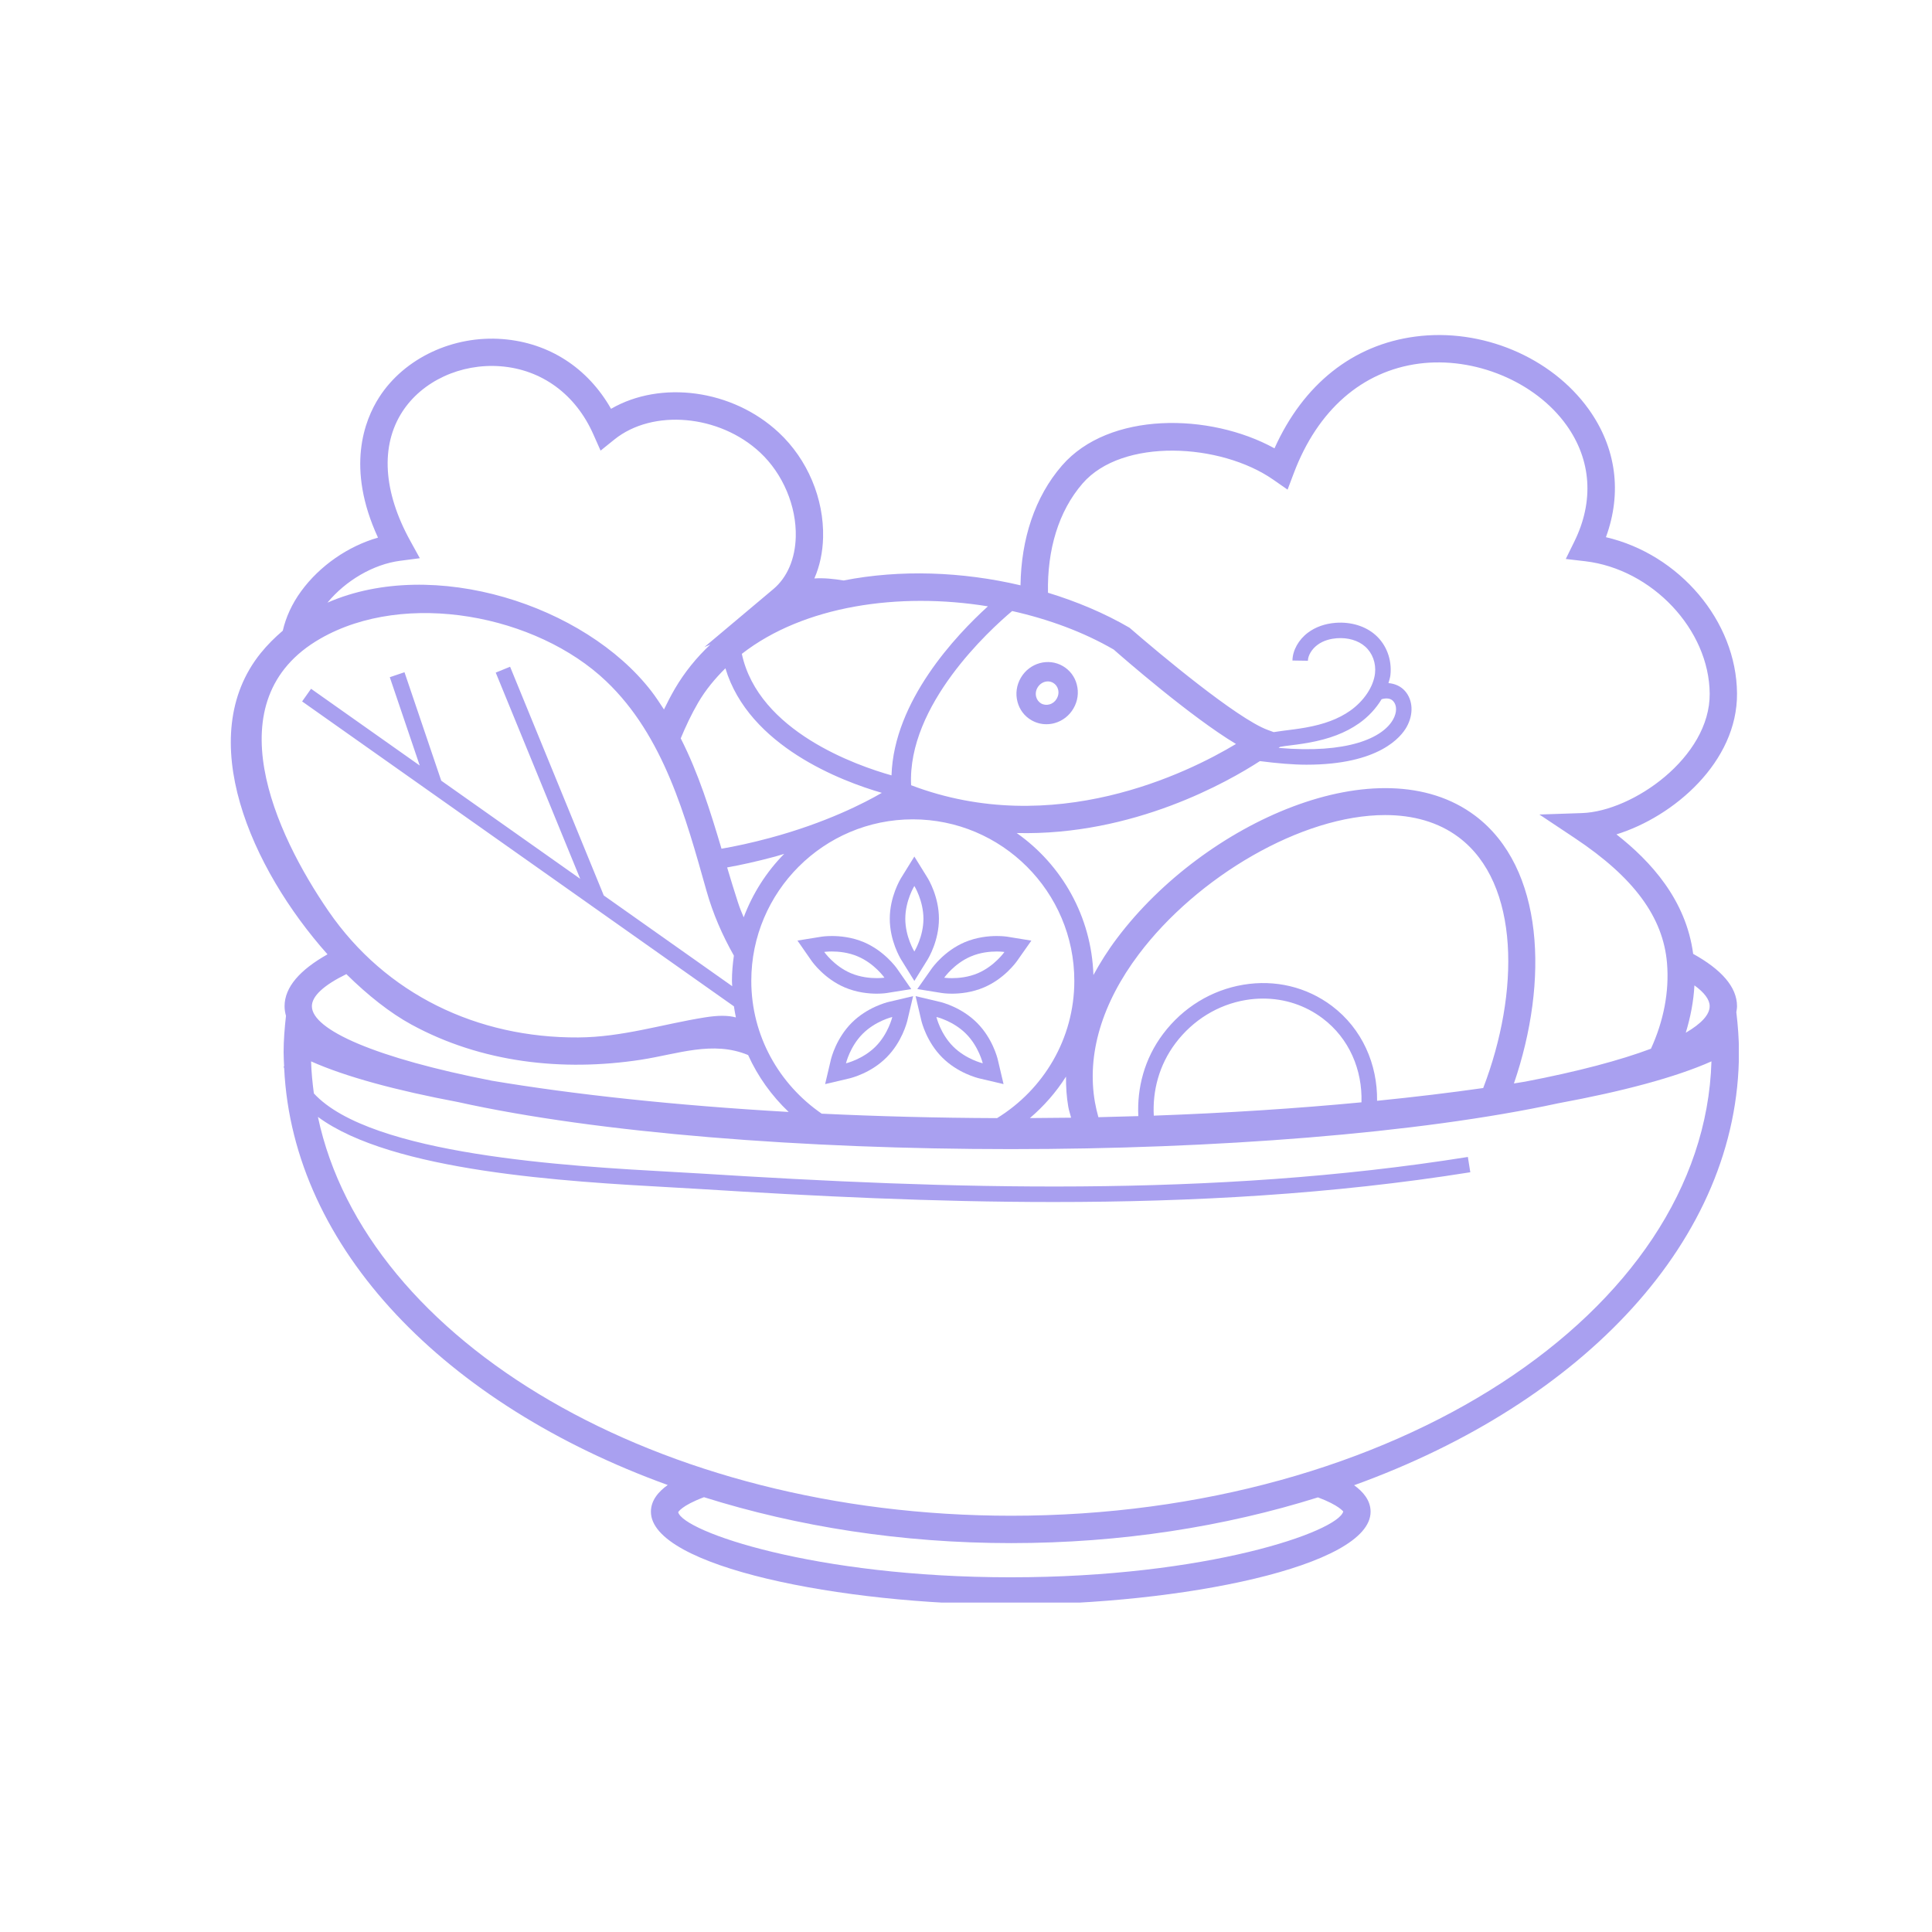 <svg xmlns="http://www.w3.org/2000/svg" xmlns:xlink="http://www.w3.org/1999/xlink" width="400" zoomAndPan="magnify" viewBox="0 0 300 300" height="400" preserveAspectRatio="xMidYMid meet" version="1.0"><defs><clipPath id="e8a1c4e578"><path d="M 35 52 L 270 52 L 270 248.852 L 35 248.852 Z M 35 52 " clip-rule="nonzero"/></clipPath></defs><path fill="#a9a0f0" d="M 161.109 106.766 C 161.465 106.156 162.086 105.809 162.715 105.809 C 163 105.809 163.281 105.883 163.531 106.031 C 163.91 106.25 164.18 106.609 164.297 107.047 C 164.426 107.531 164.348 108.043 164.09 108.492 L 164.086 108.496 C 163.828 108.938 163.434 109.25 162.957 109.379 C 162.52 109.5 162.059 109.457 161.66 109.227 C 161.281 109.008 161.008 108.641 160.898 108.207 C 160.77 107.723 160.844 107.211 161.109 106.766 Z M 160.145 111.824 C 160.867 112.246 161.66 112.457 162.48 112.457 C 162.914 112.457 163.352 112.402 163.785 112.277 C 165.004 111.93 166.035 111.129 166.684 110.012 C 167.355 108.871 167.535 107.543 167.203 106.285 C 166.891 105.07 166.117 104.059 165.051 103.434 C 162.797 102.113 159.859 102.93 158.516 105.242 C 157.848 106.387 157.66 107.711 157.992 108.969 C 158.309 110.188 159.07 111.203 160.145 111.824 " fill-opacity="1" fill-rule="nonzero"/><path fill="#a9a0f0" d="M 141.98 147.75 C 141.98 147.75 140.574 145.473 140.574 142.664 C 140.574 139.852 141.98 137.574 141.98 137.574 C 141.98 137.574 143.391 139.852 143.391 142.664 C 143.391 145.473 141.98 147.75 141.98 147.75 Z M 145.797 142.664 C 145.797 139.266 144.207 136.605 144.027 136.309 L 141.98 133.004 L 139.934 136.309 C 139.754 136.605 138.164 139.266 138.164 142.664 C 138.164 146.059 139.754 148.723 139.934 149.016 L 141.98 152.32 L 144.027 149.016 C 144.203 148.723 145.797 146.059 145.797 142.664 " fill-opacity="1" fill-rule="nonzero"/><path fill="#a9a0f0" d="M 135.957 162.512 C 133.969 164.496 131.363 165.113 131.363 165.113 C 131.363 165.113 131.977 162.504 133.965 160.52 C 135.953 158.531 138.555 157.918 138.555 157.918 C 138.555 157.918 137.941 160.523 135.957 162.512 Z M 132.258 158.812 C 129.855 161.219 129.098 164.223 129.016 164.555 L 128.125 168.34 L 131.91 167.449 C 132.246 167.367 135.258 166.609 137.652 164.203 C 140.055 161.805 140.812 158.801 140.895 158.465 L 141.789 154.68 L 138 155.574 C 137.668 155.652 134.66 156.414 132.258 158.812 " fill-opacity="1" fill-rule="nonzero"/><path fill="#a9a0f0" d="M 145.406 157.914 C 145.406 157.914 148.012 158.527 149.996 160.516 C 151.984 162.5 152.602 165.109 152.602 165.109 C 152.602 165.109 149.992 164.492 148.008 162.504 C 146.02 160.523 145.406 157.914 145.406 157.914 Z M 155.832 168.34 L 154.941 164.555 C 154.863 164.223 154.102 161.211 151.699 158.812 C 149.297 156.414 146.293 155.652 145.957 155.574 L 142.172 154.68 L 143.062 158.465 C 143.145 158.801 143.906 161.809 146.305 164.203 C 148.707 166.609 151.715 167.367 152.051 167.449 L 155.832 168.34 " fill-opacity="1" fill-rule="nonzero"/><path fill="#a9a0f0" d="M 127.984 147.816 C 127.984 147.816 128.457 147.746 129.188 147.746 C 130.203 147.746 131.723 147.879 133.211 148.52 C 135.801 149.621 137.336 151.812 137.336 151.812 C 137.336 151.812 136.867 151.883 136.133 151.883 C 135.121 151.883 133.602 151.746 132.109 151.113 C 129.523 150.012 127.984 147.816 127.984 147.816 Z M 136.141 154.297 C 137.098 154.297 137.707 154.195 137.707 154.195 L 141.5 153.586 L 139.312 150.438 C 139.113 150.156 137.285 147.648 134.16 146.309 C 132.293 145.516 130.43 145.344 129.191 145.344 C 128.234 145.344 127.629 145.438 127.629 145.438 L 123.828 146.051 L 126.02 149.203 C 126.219 149.48 128.043 151.992 131.164 153.324 C 133.035 154.125 134.902 154.297 136.141 154.297 " fill-opacity="1" fill-rule="nonzero"/><path fill="#a9a0f0" d="M 150.738 148.523 C 152.234 147.879 153.754 147.75 154.762 147.75 C 155.5 147.75 155.969 147.824 155.969 147.824 C 155.969 147.824 154.43 150.012 151.848 151.117 C 150.352 151.754 148.828 151.887 147.82 151.887 C 147.086 151.887 146.617 151.816 146.617 151.816 C 146.617 151.816 148.156 149.625 150.738 148.523 Z M 142.434 153.582 L 146.254 154.195 C 146.254 154.195 146.863 154.297 147.82 154.297 C 149.059 154.297 150.918 154.125 152.789 153.324 C 155.914 151.996 157.738 149.484 157.938 149.203 L 160.148 146.059 L 156.332 145.438 C 156.332 145.438 155.715 145.344 154.762 145.344 C 153.527 145.344 151.668 145.516 149.793 146.309 C 146.668 147.645 144.848 150.152 144.648 150.438 L 142.434 153.582 " fill-opacity="1" fill-rule="nonzero"/><g clip-path="url(#e8a1c4e578)"><path fill="#a9a0f0" d="M 157.031 235.363 C 102.219 235.363 56.773 208.375 49.367 173.43 C 60.891 181.953 88.086 183.477 104.219 184.371 C 105.879 184.457 107.387 184.547 108.703 184.629 C 126.562 185.75 144.98 186.648 163.59 186.648 C 185.102 186.648 206.871 185.453 228.309 182.027 L 227.93 179.652 C 188.176 186 147.203 184.641 108.852 182.227 C 107.531 182.141 106.012 182.055 104.352 181.969 C 88.473 181.09 57.57 179.383 48.738 169.785 C 48.52 168.141 48.352 166.484 48.305 164.809 C 53.719 167.227 61.617 169.336 71.09 171.121 C 92.848 175.949 125.004 178.434 156.953 178.434 C 188.484 178.434 220.23 176.02 241.969 171.316 C 251.891 169.484 260.141 167.309 265.754 164.809 C 264.605 203.848 216.273 235.363 157.031 235.363 Z M 208.582 234.699 C 207.773 237.828 187.453 244.922 156.953 244.922 C 126.434 244.922 106.105 237.82 105.309 234.816 C 105.312 234.809 105.793 233.805 109.312 232.484 C 123.809 237.043 139.969 239.613 157.027 239.613 C 174.047 239.613 190.176 237.055 204.652 232.512 C 207.953 233.75 208.539 234.699 208.582 234.699 Z M 53.781 151.262 C 57.145 154.582 60.613 157.309 63.871 159.086 C 74.742 165.02 87.367 166.418 99.508 164.559 C 105.207 163.684 110.699 161.547 116.168 163.828 C 117.68 167.176 119.832 170.164 122.465 172.664 C 104.824 171.656 89.062 169.941 76.395 167.816 C 58.371 164.301 48.43 159.914 48.43 156.246 C 48.43 154.672 50.289 152.969 53.781 151.262 Z M 49.738 99.168 C 62.977 91.57 83.305 95.48 94.113 105.766 C 103.07 114.281 106.453 126.797 109.695 138.297 C 110.699 141.871 112.164 145.219 113.957 148.387 C 113.777 149.672 113.656 150.973 113.656 152.305 C 113.656 152.59 113.691 152.859 113.699 153.137 L 93.754 139.047 L 79.207 103.531 L 76.977 104.441 L 90.094 136.461 L 68.516 121.223 L 62.809 104.383 L 60.527 105.156 L 65.176 118.871 L 48.301 106.953 L 46.914 108.918 L 91.789 140.602 L 91.801 140.637 L 91.824 140.629 L 113.965 156.266 C 114.051 156.844 114.148 157.418 114.27 157.984 C 113.012 157.66 111.582 157.641 109.422 157.984 C 102.785 159.051 96.633 161.055 89.785 161.094 C 74.18 161.184 59.918 154.441 51.004 141.473 C 42.734 129.445 33.141 108.688 49.738 99.168 Z M 62.105 87.082 L 65.191 86.68 L 63.691 83.957 C 59.496 76.336 59.059 69.234 62.461 63.953 C 65.543 59.176 71.543 56.406 77.715 56.875 C 84.133 57.375 89.383 61.227 92.137 67.449 L 93.258 69.973 L 95.406 68.242 C 101.363 63.453 111.715 64.371 118.027 70.262 C 121.566 73.562 123.688 78.578 123.566 83.355 C 123.477 86.781 122.242 89.664 120.082 91.477 L 109.387 100.469 L 110.297 100.086 C 108.168 102.09 106.305 104.367 104.793 106.953 C 104.176 108.02 103.617 109.09 103.102 110.164 C 102.473 109.207 101.852 108.246 101.145 107.328 C 90.809 93.938 67.312 86.375 50.848 93.578 C 53.664 90.164 57.949 87.629 62.105 87.082 Z M 153.402 94.152 C 148.469 98.633 138.797 108.844 138.434 120.398 C 133.074 118.895 117.773 113.574 115.191 101.531 C 124.797 94.051 139.578 91.902 153.402 94.152 Z M 199.527 115.848 C 200.738 115.699 201.945 115.551 203.156 115.336 C 206.426 114.75 208.922 113.797 211.02 112.328 C 212.504 111.285 213.684 109.984 214.535 108.574 C 215.285 108.355 215.945 108.426 216.348 108.883 C 216.93 109.531 216.922 110.637 216.328 111.699 C 214.723 114.605 209.219 117.07 198.543 116.133 L 198.766 115.973 C 199.016 115.926 199.273 115.883 199.527 115.848 Z M 165.883 171.863 C 165.98 172.438 166.18 172.988 166.32 173.555 C 164.203 173.582 162.07 173.605 159.922 173.613 C 162.098 171.758 163.996 169.598 165.527 167.176 C 165.523 168.75 165.609 170.316 165.883 171.863 Z M 182.531 161.988 C 185.242 158.391 189.121 156.008 193.445 155.281 C 194.355 155.129 195.258 155.059 196.148 155.059 C 199.496 155.059 202.695 156.109 205.371 158.125 C 209.527 161.254 211.559 166.148 211.41 171.168 C 201.477 172.113 190.637 172.824 179.16 173.238 C 178.953 169.383 179.973 165.391 182.531 161.988 Z M 230.312 168.949 C 225.191 169.676 219.68 170.344 213.832 170.93 C 213.906 165.27 211.531 159.754 206.816 156.199 C 202.895 153.25 198.004 152.078 193.051 152.91 C 188.113 153.738 183.691 156.445 180.605 160.543 C 177.703 164.395 176.543 168.926 176.758 173.309 C 174.711 173.375 172.641 173.43 170.559 173.477 C 170.34 172.711 170.16 171.926 170.02 171.145 C 168.73 163.746 171.086 155.805 176.828 148.18 C 185.895 136.141 202.141 126.562 215.074 126.562 C 219.395 126.562 223.34 127.625 226.527 130.027 C 236.051 137.199 235.984 154.137 230.312 168.949 Z M 157.168 94.879 C 162.848 96.156 168.262 98.148 172.938 100.863 C 174.316 102.078 184.859 111.285 191.922 115.523 C 184.414 120.043 163.562 130.332 141.477 121.93 C 140.875 109.496 153.656 97.832 157.168 94.879 Z M 112.641 103.773 C 116.297 115.918 130.797 121.34 136.93 123.113 C 134.273 124.656 128.277 127.762 119.562 130.109 C 116.641 130.895 114.184 131.414 112.035 131.789 C 110.281 125.906 108.473 120.094 105.703 114.652 C 106.48 112.785 107.348 110.922 108.426 109.078 C 109.59 107.094 111.035 105.363 112.641 103.773 Z M 114.582 140.102 C 113.996 138.309 113.449 136.5 112.91 134.695 C 115.074 134.309 117.523 133.77 120.344 133.012 C 120.852 132.879 121.289 132.723 121.77 132.586 C 119.027 135.367 116.883 138.719 115.48 142.441 C 115.145 141.668 114.836 140.895 114.582 140.102 Z M 116.66 152.305 C 116.66 138.477 127.906 127.227 141.738 127.227 C 155.57 127.227 166.82 138.477 166.82 152.305 C 166.82 161.328 162 169.203 154.828 173.621 C 145.422 173.586 136.305 173.344 127.594 172.93 C 121.016 168.402 116.66 160.879 116.66 152.305 Z M 168.098 75.078 C 174.258 67.957 189.531 68.793 197.703 74.477 L 199.934 76.031 L 200.898 73.48 C 204.598 63.672 211.504 57.629 220.336 56.465 C 228.984 55.34 238.398 59.258 243.234 66.008 C 247.109 71.418 247.547 77.84 244.461 84.094 L 243.133 86.797 L 246.121 87.145 C 256.547 88.363 265.41 97.777 265.48 107.711 C 265.555 117.578 253.531 125.992 245.645 126.254 L 239.035 126.477 L 244.539 130.141 C 253.707 136.242 258.254 142.414 258.852 149.551 C 259.227 154.016 258.305 158.59 256.359 162.844 C 251.594 164.633 245.023 166.387 236.82 167.957 C 236.25 168.047 235.668 168.141 235.082 168.238 C 240.535 152.316 239.766 134.734 229.074 126.672 C 214.223 115.488 187.004 127.699 173.477 145.656 C 172.047 147.547 170.836 149.473 169.785 151.406 C 169.492 142.301 164.863 134.277 157.875 129.355 C 176.008 129.797 190.738 121.363 195.637 118.184 C 198.312 118.527 200.777 118.742 202.879 118.742 C 214.145 118.742 217.566 114.434 218.438 112.855 C 219.523 110.891 219.41 108.707 218.16 107.289 C 217.5 106.547 216.594 106.156 215.598 106.07 C 215.711 105.656 215.859 105.242 215.902 104.828 C 216.164 102.453 215.301 100.129 213.59 98.609 C 212.023 97.215 209.758 96.531 207.395 96.711 C 205.75 96.836 204.273 97.359 203.109 98.23 C 201.641 99.324 200.715 100.988 200.691 102.566 L 203.09 102.602 C 203.102 101.781 203.695 100.797 204.555 100.152 C 205.551 99.398 206.75 99.172 207.574 99.105 C 209.297 98.977 210.91 99.441 211.988 100.406 C 213.121 101.414 213.688 102.965 213.512 104.559 C 213.277 106.629 211.797 108.848 209.637 110.371 C 207.844 111.625 205.652 112.457 202.734 112.977 C 201.57 113.184 200.402 113.328 199.238 113.473 C 198.75 113.531 198.266 113.621 197.781 113.684 L 196.844 113.34 C 192.109 111.602 179.992 101.473 175.391 97.473 C 171.512 95.215 167.215 93.41 162.73 92.039 C 162.602 85.391 164.344 79.41 168.098 75.078 Z M 265.477 156.242 C 265.477 157.551 264.195 158.945 261.766 160.363 C 262.5 157.941 262.98 155.484 263.109 153.008 C 264.645 154.121 265.477 155.211 265.477 156.242 Z M 270.023 163.395 C 270.023 161.305 269.863 159.238 269.621 157.195 C 269.617 157.199 269.613 157.211 269.609 157.215 C 269.66 156.891 269.723 156.57 269.723 156.246 C 269.723 153.234 267.258 150.523 262.914 148.117 C 261.805 139.746 256.363 133.762 251 129.562 C 259.914 126.805 269.805 118.297 269.723 107.68 C 269.641 96.406 260.738 86.055 249.367 83.414 C 251.898 76.508 250.98 69.535 246.688 63.539 C 240.879 55.445 230.086 50.902 219.785 52.262 C 210.07 53.535 202.375 59.668 197.902 69.617 C 187.828 64.07 172.18 63.879 164.891 72.305 C 160.688 77.16 158.566 83.684 158.465 90.887 C 149.398 88.754 139.766 88.41 130.992 90.137 C 129.457 89.883 127.934 89.723 126.453 89.82 C 127.285 87.926 127.75 85.777 127.809 83.473 C 127.961 77.43 125.391 71.328 120.926 67.164 C 113.723 60.445 102.582 59.02 94.883 63.48 C 91.262 57.113 85.246 53.215 78.043 52.652 C 70.387 52.055 62.812 55.582 58.895 61.66 C 56.586 65.242 53.691 72.652 58.695 83.48 C 54.047 84.816 49.648 87.848 46.758 91.809 C 45.324 93.773 44.395 95.84 43.91 97.934 C 42.688 98.98 41.527 100.121 40.473 101.426 C 29.984 114.465 38.973 134.855 50.855 148.188 C 46.602 150.582 44.188 153.266 44.188 156.246 C 44.188 156.75 44.27 157.246 44.406 157.738 C 44.199 159.613 44.039 161.484 44.039 163.398 C 44.039 164.129 44.09 164.859 44.117 165.594 L 44.039 165.602 C 44.055 165.711 44.113 165.805 44.129 165.91 C 45.48 193.926 69.215 218.113 103.684 230.59 C 102.254 231.613 101.074 232.969 101.074 234.742 C 101.074 243.242 130.523 249.164 156.953 249.164 C 183.383 249.164 212.824 243.238 212.824 234.742 C 212.824 232.984 211.68 231.645 210.266 230.625 C 245.824 217.785 270.023 192.496 270.023 163.395 " fill-opacity="1" fill-rule="nonzero"/></g></svg>